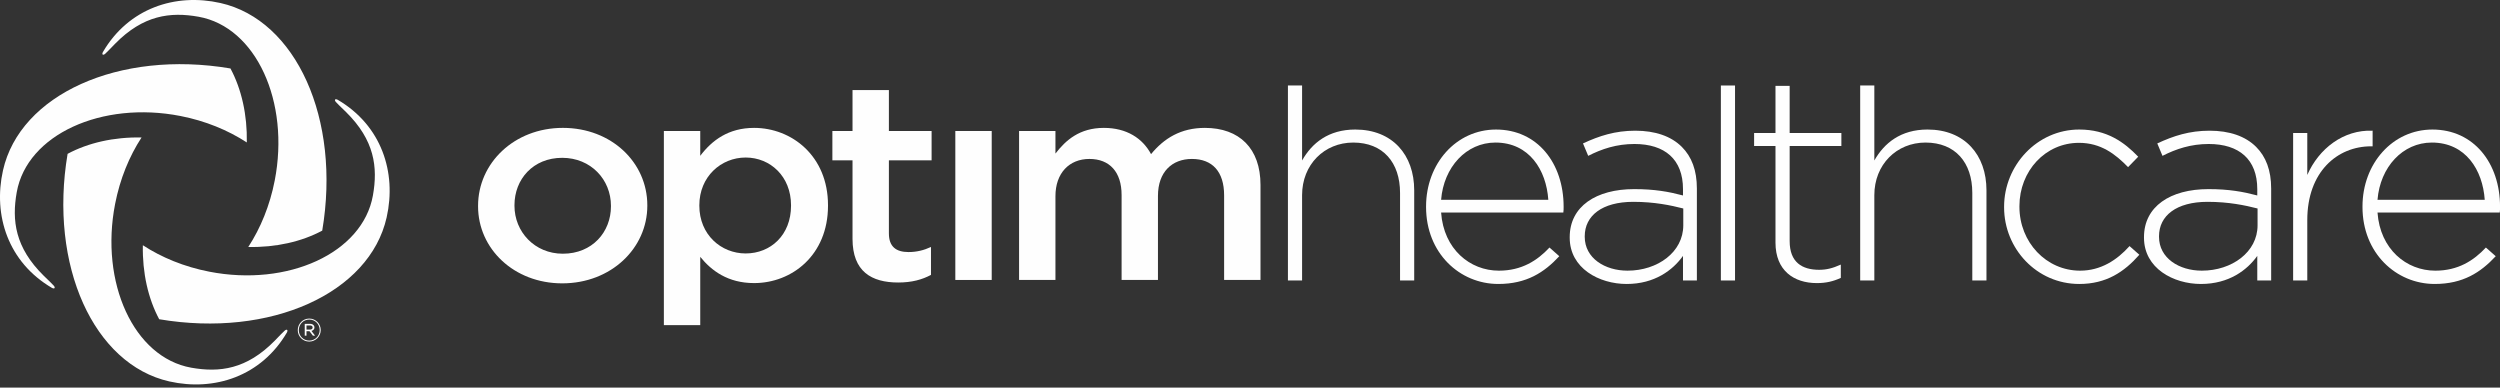 <?xml version="1.0" encoding="UTF-8" standalone="no"?>
<svg width="258px" height="40px" viewBox="0 0 258 40" version="1.1" xmlns="http://www.w3.org/2000/svg" xmlns:xlink="http://www.w3.org/1999/xlink">
    <rect x="0" y="0" width="258" height="40" fill="#333333" stroke="none"/>
    <!-- Generator: Sketch 3.6.1 (26313) - http://www.bohemiancoding.com/sketch -->
    <title>w-healthcare-d</title>
    <desc>Created with Sketch.</desc>
    <defs></defs>
    <g id="Page-1" stroke="none" stroke-width="1" fill="none" fill-rule="evenodd">
        <g id="w-healthcare-d" fill="#FEFEFE">
            <path d="M49.337,21.294 L49.337,21.236 C49.337,16.838 53.06,13.197 58.086,13.197 C63.113,13.197 66.803,16.779 66.803,21.177 L66.803,21.236 C66.803,25.604 63.08,29.242 58.022,29.242 C53.029,29.242 49.337,25.661 49.337,21.294 L49.337,21.294 Z M63.05,21.294 L63.05,21.236 C63.05,18.528 60.969,16.287 58.022,16.287 C55.015,16.287 53.093,18.497 53.093,21.177 L53.093,21.236 C53.093,23.914 55.169,26.183 58.086,26.183 C61.127,26.183 63.05,23.943 63.05,21.294 L63.05,21.294 Z" id="Fill-1"></path>
            <path d="M68.511,13.518 L72.265,13.518 L72.265,16.082 C73.476,14.478 75.181,13.198 77.821,13.198 C81.697,13.198 85.45,16.082 85.45,21.178 L85.45,21.234 C85.45,26.331 81.728,29.214 77.821,29.214 C75.119,29.214 73.415,27.932 72.265,26.506 L72.265,33.553 L68.511,33.553 L68.511,13.518 Z M81.634,21.234 L81.634,21.178 C81.634,18.206 79.494,16.257 76.952,16.257 C74.406,16.257 72.172,18.237 72.172,21.178 L72.172,21.234 C72.172,24.207 74.406,26.156 76.952,26.156 C79.527,26.156 81.634,24.264 81.634,21.234 L81.634,21.234 Z" id="Fill-3"></path>
            <path d="M87.98,24.643 L87.98,16.547 L85.901,16.547 L85.901,13.519 L87.98,13.519 L87.98,9.297 L91.734,9.297 L91.734,13.519 L96.141,13.519 L96.141,16.547 L91.734,16.547 L91.734,24.089 C91.734,25.457 92.48,26.012 93.751,26.012 C94.586,26.012 95.333,25.834 96.077,25.487 L96.077,28.37 C95.148,28.864 94.092,29.155 92.698,29.155 C89.935,29.155 87.98,28.02 87.98,24.643" id="Fill-5"></path>
            <path d="M98.59,28.892 L102.344,28.892 L102.344,13.518 L98.59,13.518 L98.59,28.892 Z" id="Fill-7"></path>
            <path d="M105.169,13.518 L108.922,13.518 L108.922,15.849 C109.976,14.478 111.406,13.198 113.919,13.198 C116.275,13.198 117.919,14.275 118.789,15.907 C120.125,14.275 121.86,13.198 124.342,13.198 C127.91,13.198 130.083,15.324 130.083,19.079 L130.083,28.892 L126.329,28.892 L126.329,20.157 C126.329,17.713 125.116,16.403 123.007,16.403 C120.959,16.403 119.501,17.741 119.501,20.215 L119.501,28.892 L115.749,28.892 L115.749,20.128 C115.749,17.741 114.507,16.403 112.427,16.403 C110.35,16.403 108.922,17.858 108.922,20.244 L108.922,28.892 L105.169,28.892 L105.169,13.518 Z" id="Fill-9"></path>
            <path d="M132.914,8.823 L134.375,8.823 L134.375,16.562 C135.388,14.771 137.089,13.368 139.863,13.368 C143.709,13.368 145.946,15.993 145.946,19.635 L145.946,28.947 L144.485,28.947 L144.485,19.904 C144.485,16.771 142.727,14.712 139.655,14.712 C136.672,14.712 134.375,16.98 134.375,20.143 L134.375,28.947 L132.914,28.947 L132.914,8.823 Z" id="Fill-10"></path>
            <path d="M147.17,21.366 L147.17,21.307 C147.17,16.89 150.272,13.369 154.389,13.369 C158.653,13.369 161.366,16.831 161.366,21.336 C161.366,21.605 161.366,21.695 161.336,21.934 L148.722,21.934 C148.99,25.723 151.705,27.933 154.686,27.933 C157.042,27.933 158.653,26.888 159.907,25.545 L160.919,26.441 C159.368,28.111 157.549,29.305 154.626,29.305 C150.629,29.305 147.17,26.111 147.17,21.366 L147.17,21.366 Z M159.786,20.62 C159.577,17.546 157.819,14.712 154.328,14.712 C151.316,14.712 148.99,17.248 148.722,20.62 L159.786,20.62 Z" id="Fill-11"></path>
            <path d="M161.994,24.531 L161.994,24.469 C161.994,21.307 164.708,19.517 168.646,19.517 C170.763,19.517 172.223,19.785 173.685,20.172 L173.685,19.517 C173.685,16.441 171.806,14.86 168.676,14.86 C166.826,14.86 165.305,15.368 163.903,16.084 L163.365,14.801 C165.036,14.024 166.677,13.488 168.764,13.488 C170.821,13.488 172.463,14.056 173.566,15.159 C174.581,16.172 175.118,17.577 175.118,19.456 L175.118,28.945 L173.685,28.945 L173.685,26.409 C172.643,27.873 170.763,29.306 167.87,29.306 C165.036,29.306 161.994,27.693 161.994,24.531 M173.715,23.247 L173.715,21.516 C172.433,21.188 170.733,20.829 168.555,20.829 C165.336,20.829 163.545,22.261 163.545,24.38 L163.545,24.441 C163.545,26.649 165.633,27.932 167.96,27.932 C171.061,27.932 173.715,26.023 173.715,23.247" id="Fill-12"></path>
            <path d="M177.594,28.945 L179.055,28.945 L179.055,8.823 L177.594,8.823 L177.594,28.945 Z" id="Fill-13"></path>
            <path d="M183.23,25.038 L183.23,15.069 L181.024,15.069 L181.024,13.725 L183.23,13.725 L183.23,8.862 L184.693,8.862 L184.693,13.725 L190.03,13.725 L190.03,15.069 L184.693,15.069 L184.693,24.888 C184.693,27.068 185.976,27.843 187.734,27.843 C188.479,27.843 189.105,27.694 189.972,27.306 L189.972,28.678 C189.196,29.038 188.451,29.215 187.496,29.215 C185.14,29.215 183.23,27.932 183.23,25.038" id="Fill-14"></path>
            <path d="M191.971,8.823 L193.431,8.823 L193.431,16.562 C194.446,14.771 196.147,13.368 198.92,13.368 C202.766,13.368 205.003,15.993 205.003,19.635 L205.003,28.947 L203.541,28.947 L203.541,19.904 C203.541,16.771 201.783,14.712 198.711,14.712 C195.728,14.712 193.431,16.98 193.431,20.143 L193.431,28.947 L191.971,28.947 L191.971,8.823 Z" id="Fill-15"></path>
            <path d="M206.823,21.396 L206.823,21.337 C206.823,17.069 210.223,13.368 214.578,13.368 C217.441,13.368 219.23,14.681 220.663,16.173 L219.618,17.249 C218.307,15.904 216.813,14.741 214.548,14.741 C211.088,14.741 208.405,17.636 208.405,21.277 L208.405,21.337 C208.405,25.007 211.178,27.933 214.668,27.933 C216.813,27.933 218.484,26.829 219.768,25.396 L220.781,26.29 C219.23,28.052 217.381,29.306 214.578,29.306 C210.193,29.306 206.823,25.665 206.823,21.396" id="Fill-16"></path>
            <path d="M221.26,24.531 L221.26,24.469 C221.26,21.307 223.974,19.517 227.91,19.517 C230.029,19.517 231.489,19.785 232.951,20.172 L232.951,19.517 C232.951,16.441 231.071,14.86 227.942,14.86 C226.092,14.86 224.572,15.368 223.167,16.084 L222.632,14.801 C224.302,14.024 225.942,13.488 228.029,13.488 C230.088,13.488 231.729,14.056 232.832,15.159 C233.845,16.172 234.384,17.577 234.384,19.456 L234.384,28.945 L232.951,28.945 L232.951,26.409 C231.908,27.873 230.029,29.306 227.136,29.306 C224.302,29.306 221.26,27.693 221.26,24.531 M232.981,23.247 L232.981,21.516 C231.698,21.188 229.998,20.829 227.821,20.829 C224.6,20.829 222.811,22.261 222.811,24.38 L222.811,24.441 C222.811,26.649 224.898,27.932 227.226,27.932 C230.327,27.932 232.981,26.023 232.981,23.247" id="Fill-17"></path>
            <path d="M236.651,13.725 L238.112,13.725 L238.112,18.054 C239.304,15.338 241.84,13.368 244.854,13.488 L244.854,15.099 L244.703,15.099 C241.184,15.099 238.112,17.754 238.112,22.71 L238.112,28.947 L236.651,28.947 L236.651,13.725 Z" id="Fill-18"></path>
            <path d="M243.809,21.366 L243.809,21.307 C243.809,16.89 246.911,13.369 251.025,13.369 C255.291,13.369 258.004,16.831 258.004,21.336 C258.004,21.605 258.004,21.695 257.974,21.934 L245.359,21.934 C245.629,25.723 248.341,27.933 251.325,27.933 C253.68,27.933 255.291,26.888 256.544,25.545 L257.559,26.441 C256.007,28.111 254.187,29.305 251.265,29.305 C247.268,29.305 243.809,26.111 243.809,21.366 L243.809,21.366 Z M256.425,20.62 C256.216,17.546 254.457,14.712 250.968,14.712 C247.955,14.712 245.629,17.248 245.359,20.62 L256.425,20.62 Z" id="Fill-19"></path>
            <path d="M22.751,0.311 C18.099,-0.737 13.265,0.845 10.62,5.37 C10.474,5.658 10.65,5.725 10.848,5.557 C11.058,5.375 11.336,5.065 11.88,4.513 C14.779,1.56 17.571,1.206 20.499,1.729 C26.436,2.794 29.934,10.518 28.351,18.633 C27.848,21.215 26.888,23.546 25.622,25.489 C28.477,25.545 31.127,24.942 33.254,23.801 C35.201,12.265 30.55,2.067 22.751,0.311" id="Fill-20"></path>
            <path d="M39.902,22.435 C40.949,17.78 39.367,12.943 34.846,10.294 C34.556,10.15 34.489,10.325 34.658,10.521 C34.841,10.733 35.149,11.011 35.704,11.556 C38.652,14.457 39.008,17.249 38.483,20.18 C37.42,26.122 29.701,29.623 21.592,28.036 C19.011,27.534 16.682,26.573 14.742,25.308 C14.686,28.162 15.288,30.815 16.428,32.945 C27.955,34.894 38.146,30.24 39.902,22.435" id="Fill-21"></path>
            <path d="M17.478,39.364 C22.13,40.411 26.966,38.83 29.613,34.307 C29.756,34.017 29.579,33.948 29.385,34.118 C29.173,34.299 28.895,34.608 28.352,35.162 C25.453,38.115 22.66,38.468 19.731,37.945 C13.794,36.88 10.297,29.157 11.88,21.043 C12.383,18.46 13.342,16.128 14.609,14.187 C11.755,14.132 9.107,14.734 6.976,15.876 C5.03,27.41 9.681,37.608 17.478,39.364" id="Fill-22"></path>
            <path d="M0.311,17.573 C-0.737,22.23 0.845,27.066 5.366,29.714 C5.654,29.86 5.722,29.681 5.555,29.487 C5.372,29.276 5.065,28.997 4.51,28.453 C1.56,25.552 1.206,22.758 1.729,19.828 C2.792,13.886 10.51,10.385 18.62,11.97 C21.2,12.474 23.529,13.435 25.471,14.701 C25.525,11.845 24.925,9.196 23.783,7.065 C12.257,5.116 2.066,9.769 0.311,17.573" id="Fill-23"></path>
            <path d="M30.729,34.07 L30.729,34.063 C30.729,33.418 31.252,32.877 31.917,32.877 C32.582,32.877 33.1,33.412 33.1,34.058 L33.1,34.063 C33.1,34.709 32.576,35.251 31.911,35.251 C31.246,35.251 30.729,34.716 30.729,34.07 L30.729,34.07 Z M32.992,34.063 L32.992,34.058 C32.992,33.464 32.53,32.978 31.917,32.978 C31.302,32.978 30.837,33.469 30.837,34.063 L30.837,34.07 C30.837,34.663 31.298,35.149 31.911,35.149 C32.526,35.149 32.992,34.657 32.992,34.063 L32.992,34.063 Z M31.449,33.421 L31.993,33.421 C32.146,33.421 32.274,33.469 32.354,33.549 C32.412,33.605 32.452,33.687 32.452,33.785 L32.452,33.792 C32.452,33.989 32.32,34.106 32.138,34.149 L32.514,34.638 L32.291,34.638 L31.94,34.179 L31.629,34.179 L31.629,34.638 L31.449,34.638 L31.449,33.421 Z M31.976,34.018 C32.146,34.018 32.264,33.938 32.264,33.803 L32.264,33.795 C32.264,33.668 32.16,33.585 31.987,33.585 L31.629,33.585 L31.629,34.018 L31.976,34.018 Z" id="Fill-24"></path>
        </g>
    </g>
</svg>